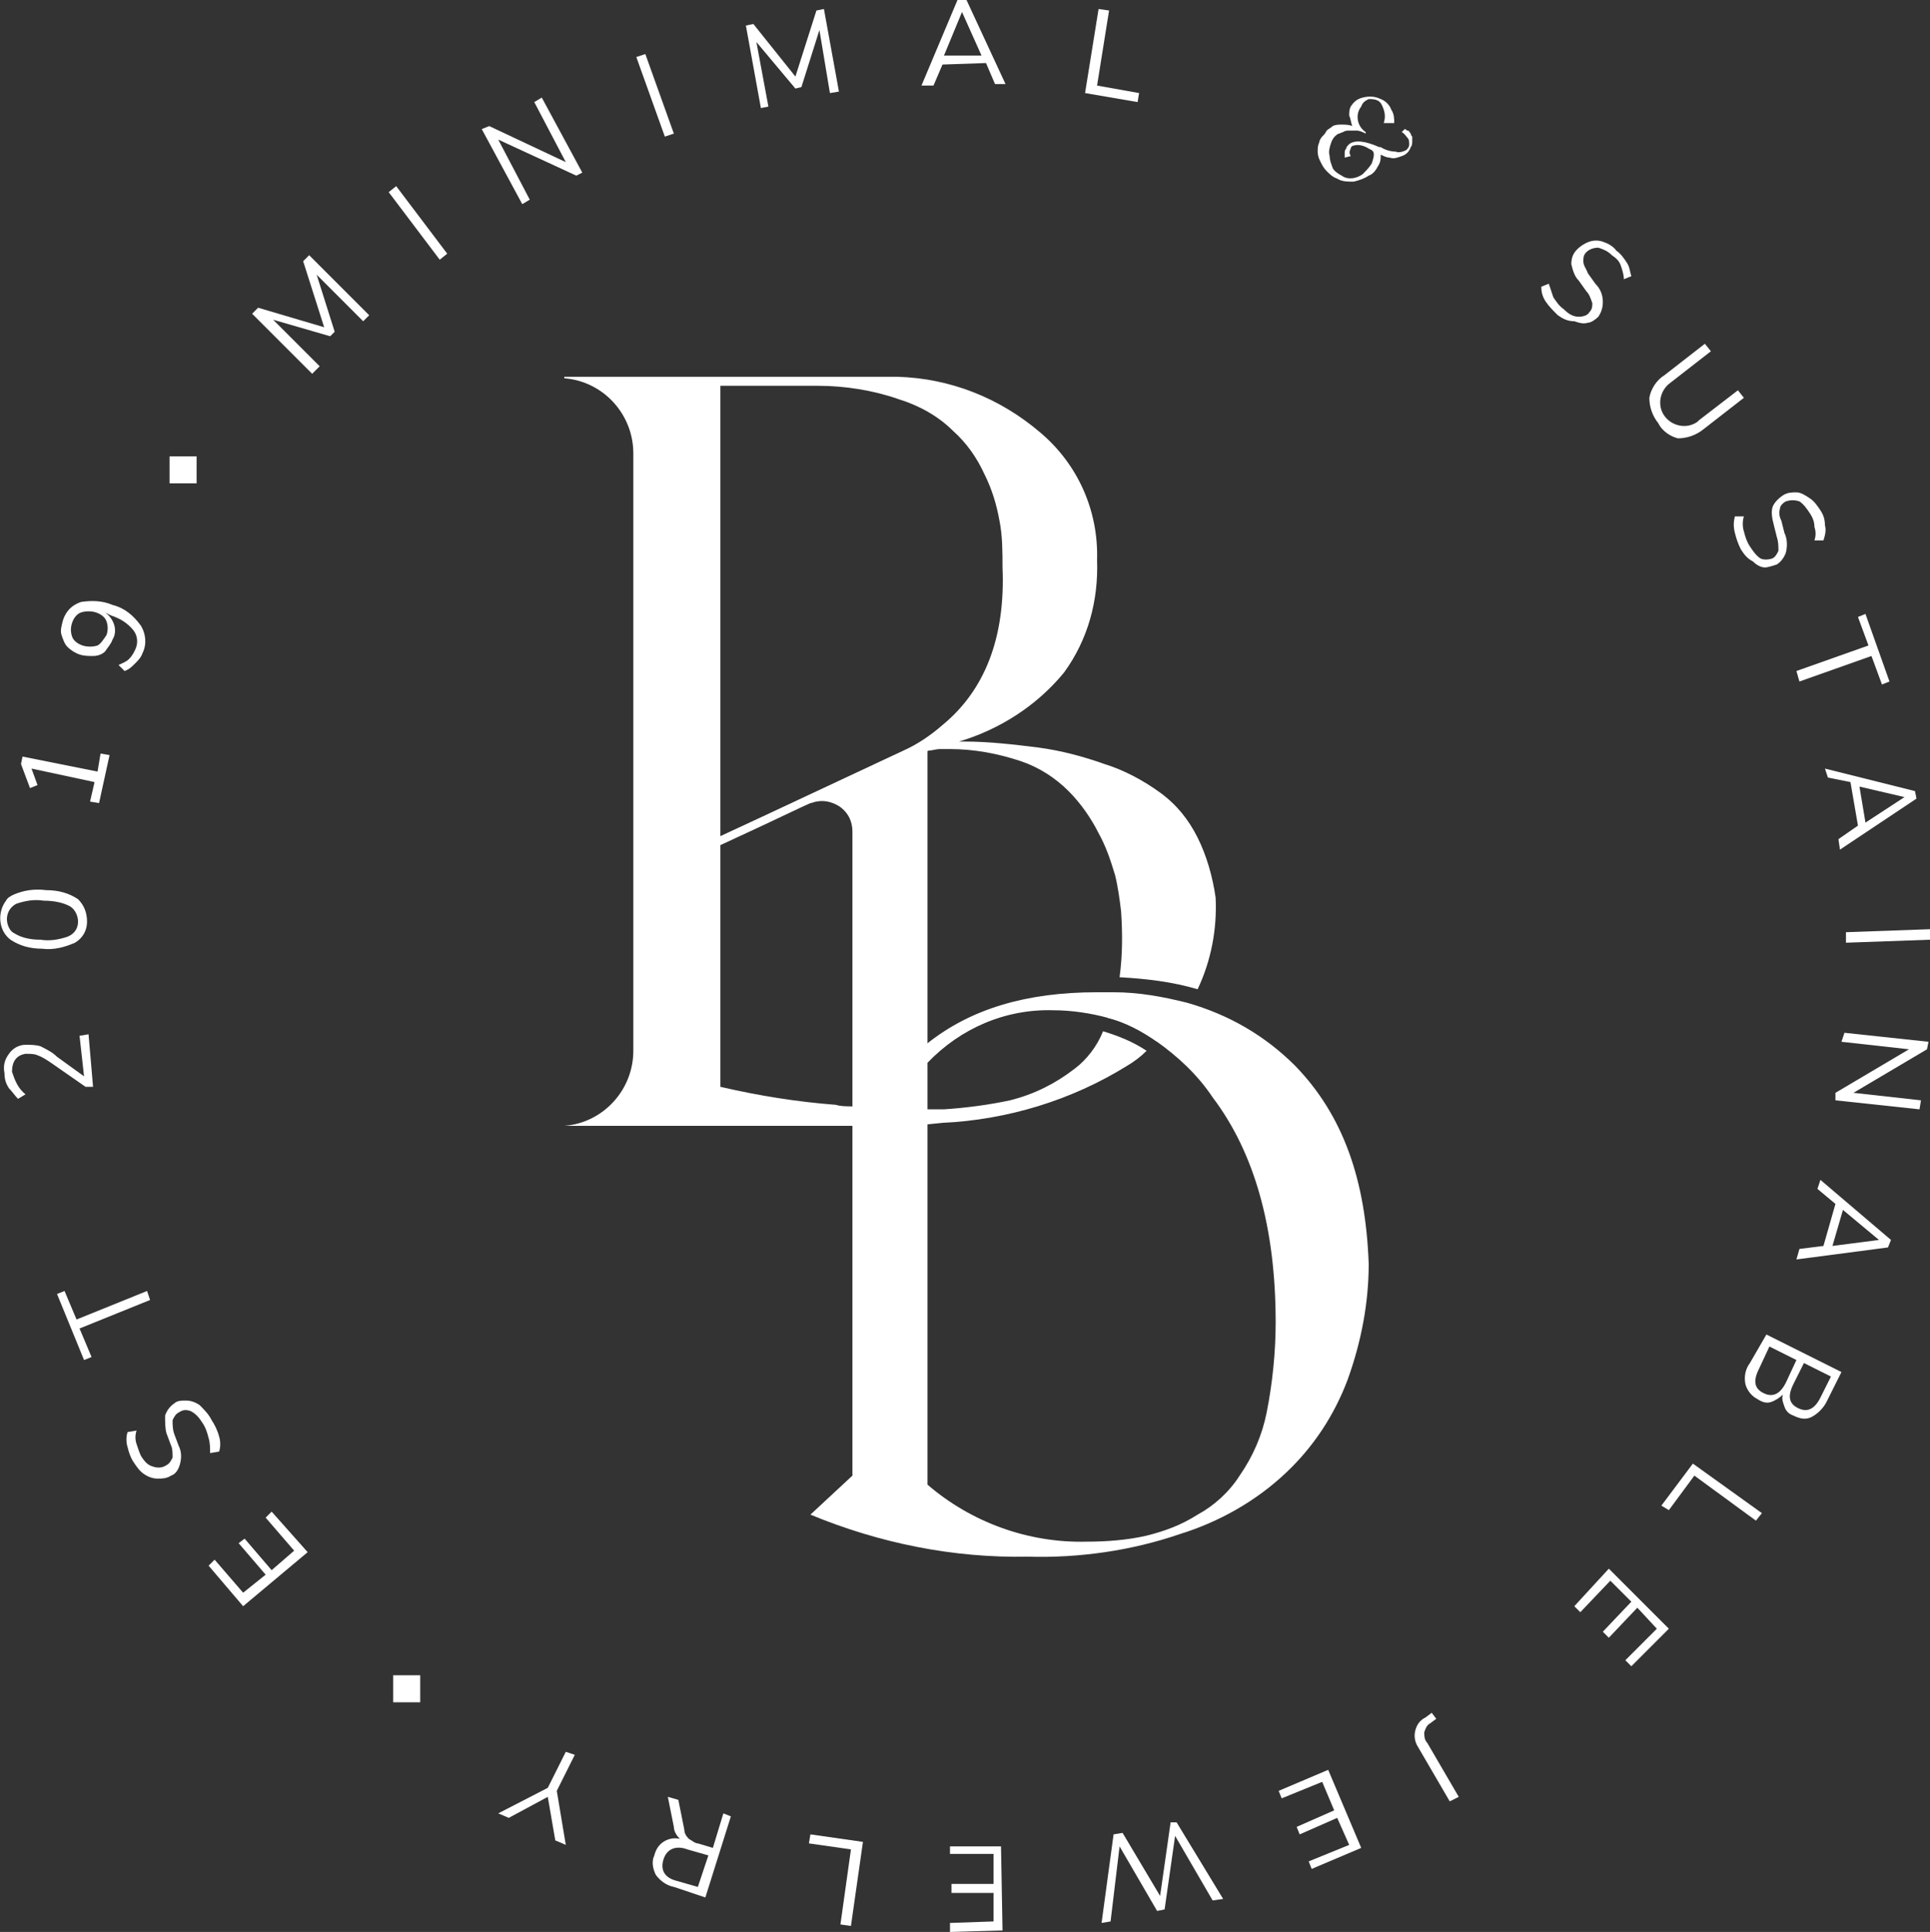 <?xml version="1.0" encoding="utf-8"?>
<!-- Generator: Adobe Illustrator 26.4.1, SVG Export Plug-In . SVG Version: 6.00 Build 0)  -->
<svg version="1.1" id="b992fd3a-b22f-440e-8dcb-ebb488e4585d"
	 xmlns="http://www.w3.org/2000/svg" xmlns:xlink="http://www.w3.org/1999/xlink" x="0px" y="0px" viewBox="0 0 128.6 128.7"
	 style="enable-background:new 0 0 128.6 128.7;" xml:space="preserve">
<rect x="0" y="0" width="128.6" height="128.7" fill="#333333" stroke="none"/>
<style type="text/css">
	.st0{fill:#FFFFFF;}
</style>
<path class="st0" d="M79.8,55.8c-0.6-1.2-1.4-2.2-2.5-3c-1.1-0.8-2.4-1.5-3.7-1.9c-1.4-0.5-2.9-0.9-4.4-1.1
	c-1.6-0.2-3.3-0.4-4.9-0.4h-0.4c2.7-0.8,5.2-2.4,7-4.6c1.6-2.2,2.3-4.8,2.2-7.5c0.1-3.3-1.3-6.4-3.8-8.5c-2.7-2.3-6-3.6-9.5-3.7
	H37.6v0.1c2.6,0.2,4.6,2.4,4.6,5v39.8c0,2.6-2,4.8-4.6,5V75h21.3c1,0,2,0,2.9-0.1l1-0.1c4.3-0.2,8.6-1.5,12.3-3.8
	c0.5-0.3,0.9-0.6,1.3-1c-0.9-0.6-1.9-1-2.9-1.3c-0.4,1-1.1,1.9-1.9,2.5c-1.3,1-2.7,1.7-4.3,2.1c-1.4,0.3-2.9,0.5-4.4,0.6
	c-0.3,0-0.7,0-1,0H61c-1.5,0-2.9,0-4.3-0.2c-0.3,0-0.7,0-1-0.1c-2.6-0.2-5.1-0.6-7.7-1.2V56.3l2.8-1.3l3.6-1.7l5.5-2.6
	c0.6-0.3,1.3-0.5,2-0.7c0.2,0,0.5-0.1,0.7-0.1h0.3h0.4c1.6,0,3.2,0.3,4.7,0.8c1.2,0.4,2.3,1.1,3.2,2c0.8,0.8,1.5,1.8,2,2.8
	c0.5,0.9,0.8,1.8,1.1,2.8c0.2,0.8,0.3,1.6,0.4,2.4c0.1,1.5,0.1,2.9-0.1,4.4c1.8,0.1,3.5,0.3,5.2,0.8c0.9-1.9,1.3-4,1.2-6.1
	C80.8,58.4,80.4,57,79.8,55.8z M62.8,48.3C62,49,61.1,49.6,60.2,50l-9.4,4.4L48,55.7v-30h6.5c1.8,0,3.7,0.3,5.4,0.9
	c1.3,0.4,2.6,1.1,3.6,2.1c0.9,0.8,1.6,1.8,2.1,2.9c0.5,1,0.8,2,1,3.1c0.2,1,0.2,2.1,0.2,3.1C67,42.5,65.6,46,62.8,48.3L62.8,48.3z
	 M74,67.2c-0.1,0.2-0.1,0.4-0.2,0.6c1.2,0.3,2.3,0.9,3.3,1.6c0.8-0.7,1.5-1.6,2-2.5c-1.6-0.4-3.2-0.7-4.9-0.7
	C74.2,66.5,74.1,66.8,74,67.2z"/>
<path class="st0" d="M86.3,71c-2-2-4.4-3.4-7.2-4.2c-1.6-0.4-3.2-0.7-4.9-0.7c-0.4,0-0.8,0-1.1,0c-4.7,0-8.4,1.1-11.3,3.4V49.3
	l-5.1,2.5l-4.9,2.3v0.3l2.2-0.9c0.1,0,0.3-0.1,0.4-0.1c0.5-0.1,1,0,1.5,0.3c0.6,0.4,0.9,1,0.9,1.7v42.9l-2.8,2.6
	c4.6,1.9,9.5,2.9,14.5,2.8c3.4,0.1,6.9-0.4,10.1-1.5c2.6-0.8,5.1-2.2,7.1-4.1c1.8-1.7,3.2-3.8,4.1-6.2c0.9-2.5,1.4-5.1,1.4-7.7
	C91,78.6,89.5,74.3,86.3,71z M84.4,94.1c-0.3,1.5-0.9,2.9-1.8,4.2c-0.7,1.1-1.7,2-2.8,2.6c-1.1,0.7-2.2,1.1-3.4,1.4
	c-1.3,0.3-2.7,0.4-4,0.4c-3.9,0.1-7.7-1.3-10.6-3.8V70.8c2.2-2.3,5.2-3.6,8.4-3.5c1.2,0,2.5,0.2,3.6,0.5c1.2,0.3,2.3,0.9,3.3,1.6
	c1.4,1,2.7,2.2,3.7,3.7c2.8,3.7,4.2,8.7,4.2,15C85,90,84.8,92.1,84.4,94.1z"/>
<path class="st0" d="M28,111.6h-1.8v1.8H28V111.6z"/>
<path class="st0" d="M13.1,30.4h-1.8v1.8h1.8L13.1,30.4z"/>
<path class="st0" d="M20.8,24.9l-4-4l0.4-0.4l4.4,1.3l-1.4-4.4l0.4-0.4l4,4l-0.4,0.4l-3.1-3.1l1.2,3.8l-0.3,0.3l-3.8-1.1l3.1,3.1
	L20.8,24.9z"/>
<path class="st0" d="M29.3,17.3l-3.4-4.5l0.5-0.4l3.4,4.5L29.3,17.3z"/>
<path class="st0" d="M34.8,13.6l-2.7-5l0.5-0.2l5.1,2.4l-2.1-4l0.5-0.3l2.7,5l-0.4,0.2l-5.2-2.4l2.1,4L34.8,13.6z"/>
<path class="st0" d="M44.3,9.1l-1.9-5.3L43,3.6l1.9,5.3L44.3,9.1z"/>
<path class="st0" d="M50.7,7.2l-1-5.5l0.5-0.1L53,5.1l1.4-4.4l0.5-0.1l1,5.5l-0.6,0.1L54.6,2l-1.2,3.8L53,5.9l-2.6-3.1l0.8,4.3
	L50.7,7.2z"/>
<path class="st0" d="M61.4,5.7L63.8,0h0.6l2.6,5.6h-0.7l-0.6-1.4l-2.9,0.1l-0.6,1.4L61.4,5.7z M64.1,0.8l-1.2,2.9h2.5L64.1,0.8
	L64.1,0.8z"/>
<path class="st0" d="M72.3,6.2l0.9-5.6l0.7,0.1l-0.8,5l2.8,0.5l-0.1,0.6L72.3,6.2z"/>
<path class="st0" d="M93.6,8.6c0.1,0,0.1,0.1,0.2,0.1c0.1,0,0.1,0.1,0.2,0.2C94,8.9,94,9,94.1,9.1c0,0.1,0,0.2,0,0.3
	c0,0.1,0,0.3-0.1,0.4c-0.1,0.3-0.3,0.5-0.6,0.6c-0.3,0.1-0.5,0.2-0.8,0.1c-0.2,0-0.4-0.1-0.6-0.2l0,0l0,0c0,0.3,0,0.5-0.2,0.8
	c-0.1,0.2-0.3,0.5-0.6,0.6c-0.3,0.2-0.6,0.3-1,0.4c-0.4,0-0.8,0-1.1-0.2l0,0c-0.3-0.1-0.5-0.3-0.7-0.5c-0.2-0.2-0.3-0.4-0.4-0.6
	c-0.1-0.2-0.2-0.4-0.2-0.7c0-0.2,0-0.4,0.1-0.6c0-0.1,0.1-0.3,0.2-0.4c0.1-0.1,0.2-0.2,0.3-0.4c0.1-0.1,0.3-0.2,0.4-0.3
	c0.2-0.1,0.4-0.1,0.6-0.1c0.2,0,0.5,0,0.7,0.1l0,0l0,0C90,8.1,90,7.9,89.9,7.7c0-0.2,0-0.4,0.1-0.6l0,0c0.2-0.3,0.4-0.5,0.8-0.6
	c0.4-0.1,0.8-0.1,1.2,0.1l0,0c0.3,0.1,0.6,0.4,0.7,0.7c0.2,0.3,0.2,0.6,0.2,0.9h-0.7c0.1-0.3,0.1-0.6,0-0.9
	c-0.1-0.3-0.2-0.5-0.4-0.6c-0.2-0.1-0.4-0.1-0.6-0.1c-0.2,0.1-0.4,0.2-0.5,0.5c-0.4,0.5-0.3,1.3,0.3,1.7c0,0,0,0,0,0v0.1
	c-0.2-0.1-0.4-0.2-0.6-0.2c-0.2,0-0.3,0-0.5,0c-0.1,0-0.3,0-0.4,0.1c-0.1,0-0.2,0.1-0.3,0.1C89,9,88.8,9.2,88.7,9.5
	c-0.1,0.3-0.2,0.6-0.1,0.9c0,0.3,0.1,0.5,0.2,0.8c0.1,0.2,0.4,0.4,0.6,0.5l0,0c0.4,0.3,1,0.2,1.4-0.1c0.2-0.2,0.4-0.4,0.6-0.7
	c0.1-0.3,0.2-0.6,0.1-0.8l0,0l-0.1-0.1l-0.2-0.1c-0.3-0.2-0.7-0.3-1-0.2c-0.1,0-0.2,0.1-0.2,0.2c-0.1,0.2-0.1,0.3,0,0.5l-0.4,0.1
	c0-0.1,0-0.2,0-0.3c0-0.1,0-0.2,0.1-0.3c0-0.1,0.1-0.2,0.2-0.3c0.4-0.3,1.1-0.2,2,0.2h0.1c0.3,0.2,0.7,0.3,1,0.3
	c0.2,0.1,0.5,0,0.7-0.1c0.1-0.1,0.2-0.2,0.2-0.4c0-0.1,0-0.3-0.1-0.4c-0.1-0.1-0.2-0.3-0.4-0.4L93.6,8.6z"/>
<path class="st0" d="M103.8,21c-0.3-0.3-0.6-0.6-0.8-0.9c-0.2-0.3-0.3-0.6-0.3-1l0.5-0.2c0.1,0.3,0.2,0.6,0.3,0.9
	c0.2,0.3,0.4,0.6,0.7,0.8c0.3,0.3,0.6,0.5,1,0.5c0.3,0,0.6-0.1,0.7-0.3c0.2-0.2,0.2-0.4,0.2-0.6c-0.1-0.3-0.2-0.6-0.4-0.8l-0.5-0.7
	c-0.3-0.3-0.4-0.7-0.5-1.1c0-0.4,0.1-0.7,0.4-1c0.2-0.2,0.5-0.4,0.8-0.5c0.3-0.1,0.6-0.1,0.9,0c0.3,0.1,0.7,0.3,0.9,0.6
	c0.3,0.2,0.5,0.5,0.7,0.8c0.2,0.3,0.2,0.6,0.3,0.9l-0.5,0.2c0-0.3-0.1-0.6-0.2-0.9c-0.1-0.3-0.3-0.5-0.6-0.7
	c-0.3-0.3-0.6-0.4-0.9-0.5c-0.3,0-0.6,0.1-0.8,0.3c-0.2,0.2-0.2,0.4-0.2,0.6c0,0.3,0.2,0.5,0.3,0.8l0.5,0.7c0.3,0.3,0.5,0.7,0.5,1.2
	c0,0.4-0.1,0.7-0.3,1c-0.2,0.2-0.5,0.4-0.7,0.4c-0.3,0.1-0.6,0-0.9-0.1C104.4,21.4,104.1,21.2,103.8,21z"/>
<path class="st0" d="M110.5,28.2c-0.4-0.5-0.6-1.1-0.6-1.7c0.1-0.6,0.5-1.2,1-1.5l2.7-2.1l0.4,0.5l-2.7,2.1
	c-0.7,0.5-0.9,1.5-0.4,2.2c0.5,0.7,1.5,0.9,2.2,0.4c0,0,0.1-0.1,0.1-0.1l2.6-2l0.4,0.5l-2.7,2.1c-0.5,0.4-1.1,0.6-1.7,0.6
	C111.4,29.1,110.8,28.8,110.5,28.2z"/>
<path class="st0" d="M116,36.6c-0.2-0.4-0.3-0.7-0.4-1.1c-0.1-0.4-0.1-0.7,0-1.1h0.6c-0.1,0.3-0.1,0.7,0,1c0.1,0.4,0.2,0.7,0.4,1
	c0.2,0.3,0.4,0.6,0.7,0.8c0.2,0.1,0.5,0.1,0.8,0c0.2-0.1,0.3-0.3,0.4-0.5c0-0.3,0-0.6-0.1-0.9l-0.2-0.8c-0.1-0.4-0.2-0.8-0.1-1.2
	c0.1-0.3,0.4-0.6,0.7-0.8c0.3-0.2,0.6-0.2,0.9-0.2c0.3,0,0.6,0.2,0.9,0.4c0.3,0.2,0.5,0.5,0.7,0.8c0.2,0.3,0.3,0.6,0.3,1
	c0.1,0.3,0,0.7-0.1,1h-0.6c0.1-0.3,0.1-0.6,0-0.9c0-0.3-0.1-0.6-0.3-0.9c-0.2-0.3-0.4-0.6-0.7-0.8c-0.3-0.1-0.6-0.1-0.9,0
	c-0.2,0.1-0.4,0.3-0.4,0.5c-0.1,0.3,0,0.6,0.1,0.8l0.2,0.8c0.2,0.4,0.2,0.9,0.1,1.3c-0.1,0.3-0.3,0.6-0.6,0.8
	c-0.3,0.1-0.6,0.2-0.8,0.2c-0.3,0-0.6-0.2-0.8-0.4C116.4,37.2,116.2,36.9,116,36.6z"/>
<path class="st0" d="M119.7,44.7l4.8-1.7l-0.7-1.9l0.5-0.2l1.6,4.5l-0.5,0.2l-0.7-1.9l-4.8,1.7L119.7,44.7z"/>
<path class="st0" d="M121.6,51.2l6,1.5l0.1,0.5l-5.1,3.4l-0.1-0.7l1.3-0.9l-0.5-2.9l-1.5-0.3L121.6,51.2z M126.9,53.1l-3-0.7
	l0.4,2.4L126.9,53.1L126.9,53.1z"/>
<path class="st0" d="M123,62.1l5.6-0.2v0.7l-5.6,0.2V62.1z"/>
<path class="st0" d="M122.9,68.8l5.6,0.6l-0.1,0.5l-4.9,2.9l4.5,0.5l-0.1,0.6l-5.6-0.6v-0.5l4.9-2.9l-4.5-0.5L122.9,68.8z"/>
<path class="st0" d="M121.3,78.6l4.7,4l-0.2,0.5l-6.1,0.8l0.2-0.7l1.6-0.2l0.8-2.8l-1.2-1L121.3,78.6z M125.2,82.6l-2.4-2l-0.7,2.4
	L125.2,82.6L125.2,82.6z"/>
<path class="st0" d="M117.7,88.9l5,2.5l-1,2c-0.2,0.4-0.6,0.8-1,1c-0.4,0.2-0.8,0.1-1.2-0.1c-0.3-0.1-0.5-0.3-0.6-0.6
	c-0.1-0.3-0.2-0.5-0.1-0.8c-0.2,0.2-0.5,0.4-0.8,0.5c-0.3,0.1-0.6,0-0.9-0.2c-0.4-0.2-0.7-0.6-0.8-1c-0.1-0.5,0-1,0.3-1.4
	L117.7,88.9z M117.9,89.7l-0.7,1.5c-0.4,0.8-0.3,1.3,0.3,1.6s1.1,0.1,1.5-0.7l0.7-1.5L117.9,89.7z M120.2,90.8l-0.7,1.4
	c-0.4,0.8-0.3,1.3,0.3,1.6s1.1,0.1,1.5-0.7l0.7-1.4L120.2,90.8z"/>
<path class="st0" d="M112.8,97.5l4.6,3.3l-0.4,0.5l-4.1-3l-1.7,2.3l-0.5-0.3L112.8,97.5z"/>
<path class="st0" d="M107.2,104.5l4,4l-2.5,2.5l-0.4-0.4l2.1-2.1l-1.3-1.4l-1.9,2l-0.4-0.4l1.9-2l-1.4-1.4l-2,2.1l-0.4-0.4
	L107.2,104.5z"/>
<path class="st0" d="M95.4,114.1l0.3,0.4l-0.4,0.3c-0.2,0.1-0.3,0.3-0.4,0.6c0,0.2,0,0.5,0.2,0.7l2.1,3.6l-0.6,0.3l-2.1-3.6
	c-0.2-0.3-0.3-0.7-0.2-1.1c0.1-0.4,0.3-0.7,0.7-0.9L95.4,114.1z"/>
<path class="st0" d="M88.5,117.9l2.2,5.2l-3.3,1.4l-0.2-0.5l2.7-1.1l-0.8-1.8l-2.5,1.1l-0.2-0.5l2.5-1.1l-0.8-1.9l-2.7,1.1l-0.2-0.5
	L88.5,117.9z"/>
<path class="st0" d="M78.4,121.4l3.1,5.1l-0.7,0.1l-2.5-4.3l-0.7,4.9l-0.5,0.1l-2.5-4.3l-0.6,5l-0.6,0.1l0.8-5.9l0.6-0.1l2.5,4.2
	l0.7-4.9L78.4,121.4z"/>
<path class="st0" d="M66.7,123l0.1,5.6l-3.5,0.1v-0.6l2.9-0.1v-1.9h-2.8v-0.6h2.8v-2h-2.9V123L66.7,123z"/>
<path class="st0" d="M57.5,122.7l-0.8,5.6l-0.7-0.1l0.7-5l-2.8-0.4l0.1-0.6L57.5,122.7z"/>
<path class="st0" d="M48.7,121l-1.7,5.4l-2.1-0.7c-0.5-0.1-0.9-0.4-1.2-0.8c-0.2-0.4-0.3-0.9-0.1-1.3c0.1-0.4,0.3-0.7,0.6-0.9
	c0.3-0.2,0.7-0.3,1.1-0.2c-0.2-0.2-0.4-0.5-0.4-0.8l-0.4-2l0.7,0.2l0.4,2c0,0.2,0.1,0.4,0.3,0.6c0.2,0.1,0.4,0.3,0.6,0.3l1,0.3
	l0.7-2.3L48.7,121z M47.2,123.6l-1.4-0.4c-0.8-0.3-1.4,0-1.6,0.7c-0.2,0.7,0.1,1.2,0.9,1.4l1.4,0.4L47.2,123.6z"/>
<path class="st0" d="M38.3,116.9l-1.2,2.4l0.6,3.6l-0.7-0.3l-0.5-2.9l-2.6,1.4l-0.7-0.3l3.3-1.7l1.2-2.4L38.3,116.9z"/>
<path class="st0" d="M20.5,103.4l-4.3,3.6l-2.3-2.7l0.4-0.4l1.9,2.2l1.5-1.2l-1.8-2.1l0.4-0.3l1.8,2.1l1.5-1.3l-1.9-2.2l0.4-0.4
	L20.5,103.4z"/>
<path class="st0" d="M14.1,94.6c0.2,0.3,0.4,0.7,0.5,1.1c0.1,0.3,0.1,0.7,0,1L14,96.8c0-0.3,0-0.7-0.1-1c-0.1-0.4-0.2-0.7-0.4-1
	c-0.2-0.3-0.4-0.6-0.8-0.8c-0.3-0.1-0.5-0.1-0.8,0.1c-0.2,0.1-0.3,0.3-0.4,0.5c0,0.3,0,0.6,0.1,0.9l0.3,0.8c0.2,0.4,0.2,0.8,0.1,1.2
	c-0.1,0.4-0.3,0.7-0.6,0.8c-0.3,0.2-0.6,0.2-0.9,0.2c-0.3,0-0.6-0.1-0.9-0.3c-0.3-0.2-0.5-0.5-0.7-0.8c-0.2-0.3-0.3-0.6-0.4-1
	c-0.1-0.3-0.1-0.7,0-1l0.6-0.1c-0.1,0.3-0.1,0.6,0,0.9c0.1,0.3,0.2,0.6,0.3,0.8c0.2,0.3,0.4,0.6,0.8,0.7c0.3,0.1,0.6,0.1,0.9-0.1
	c0.2-0.1,0.3-0.3,0.4-0.5c0-0.3,0-0.6-0.1-0.8l-0.3-0.8C11,95.2,11,94.7,11,94.3c0.1-0.3,0.3-0.6,0.6-0.8c0.2-0.2,0.5-0.2,0.8-0.2
	c0.3,0,0.6,0.1,0.9,0.3C13.6,93.9,13.9,94.2,14.1,94.6z"/>
<path class="st0" d="M10,86.6l-4.7,1.9l0.8,1.9l-0.5,0.2l-1.8-4.4L4.3,86l0.8,1.9L9.8,86L10,86.6z"/>
<path class="st0" d="M6.2,72.4H5.7l-2.3-1.6c-0.3-0.2-0.6-0.4-0.9-0.5c-0.2-0.1-0.5-0.1-0.8-0.1c-0.6,0.1-0.9,0.5-0.9,1.2
	C1,72,1.2,72.5,1.7,72.9l-0.5,0.3C1,73,0.8,72.7,0.6,72.5c-0.2-0.3-0.3-0.6-0.3-1c-0.1-0.5,0-0.9,0.3-1.3c0.2-0.3,0.6-0.6,1.1-0.6
	c0.3,0,0.7,0,1,0.1c0.4,0.2,0.8,0.4,1.1,0.7l1.8,1.3l-0.3-2.7l0.6-0.1L6.2,72.4z"/>
<path class="st0" d="M5.8,61.4c0,0.6-0.3,1.1-0.8,1.4c-0.7,0.3-1.4,0.5-2.2,0.4c-0.8,0-1.5-0.2-2.1-0.6c-0.8-0.6-0.9-1.8-0.3-2.6
	c0.1-0.2,0.3-0.3,0.5-0.4c0.7-0.3,1.4-0.4,2.2-0.3c0.8,0,1.5,0.2,2.1,0.6C5.6,60.3,5.8,60.8,5.8,61.4z M5.2,61.4
	c0-0.4-0.2-0.8-0.5-1C4.2,60.1,3.5,60,2.9,60c-0.6-0.1-1.2,0-1.8,0.2c-0.6,0.3-0.8,1-0.5,1.6c0.1,0.2,0.2,0.3,0.4,0.4
	c0.5,0.3,1.1,0.4,1.7,0.4c0.6,0.1,1.2,0,1.8-0.2C5,62.2,5.2,61.8,5.2,61.4L5.2,61.4z"/>
<path class="st0" d="M6.6,53.5l-0.6-0.1l0.3-1.3l-4.2-0.9l0.4,1.1L2,52.5l-0.6-1.6l0.1-0.5l5,1l0.2-1.2l0.6,0.1L6.6,53.5z"/>
<path class="st0" d="M9.5,43.5c-0.1,0.3-0.3,0.5-0.5,0.7c-0.2,0.2-0.4,0.4-0.7,0.5l-0.4-0.4c0.2-0.1,0.5-0.2,0.7-0.4
	c0.2-0.2,0.3-0.4,0.4-0.6c0.2-0.4,0.2-0.9-0.1-1.3c-0.4-0.5-0.9-0.8-1.5-1L7,40.8c0.3,0.2,0.5,0.5,0.6,0.8c0.1,0.3,0.1,0.7-0.1,1
	c-0.1,0.3-0.3,0.5-0.5,0.8c-0.2,0.2-0.5,0.3-0.8,0.3c-0.3,0-0.6,0-0.9-0.1c-0.3-0.1-0.6-0.3-0.8-0.5c-0.2-0.2-0.3-0.5-0.4-0.8
	c-0.1-0.3,0-0.6,0.1-1c0.2-0.6,0.6-1,1.2-1.2c0.7-0.1,1.4-0.1,2.1,0.2c0.8,0.2,1.4,0.7,1.9,1.4C9.7,42.2,9.8,42.9,9.5,43.5z
	 M7.1,42.3c0.1-0.3,0.1-0.6,0-0.9c-0.1-0.3-0.4-0.5-0.7-0.6c-0.3-0.1-0.7-0.1-1,0c-0.3,0.1-0.5,0.4-0.6,0.7c-0.1,0.3-0.1,0.6,0,0.9
	c0.1,0.3,0.4,0.5,0.7,0.6c0.3,0.1,0.7,0.1,1,0C6.7,42.9,6.9,42.6,7.1,42.3z"/>
</svg>
